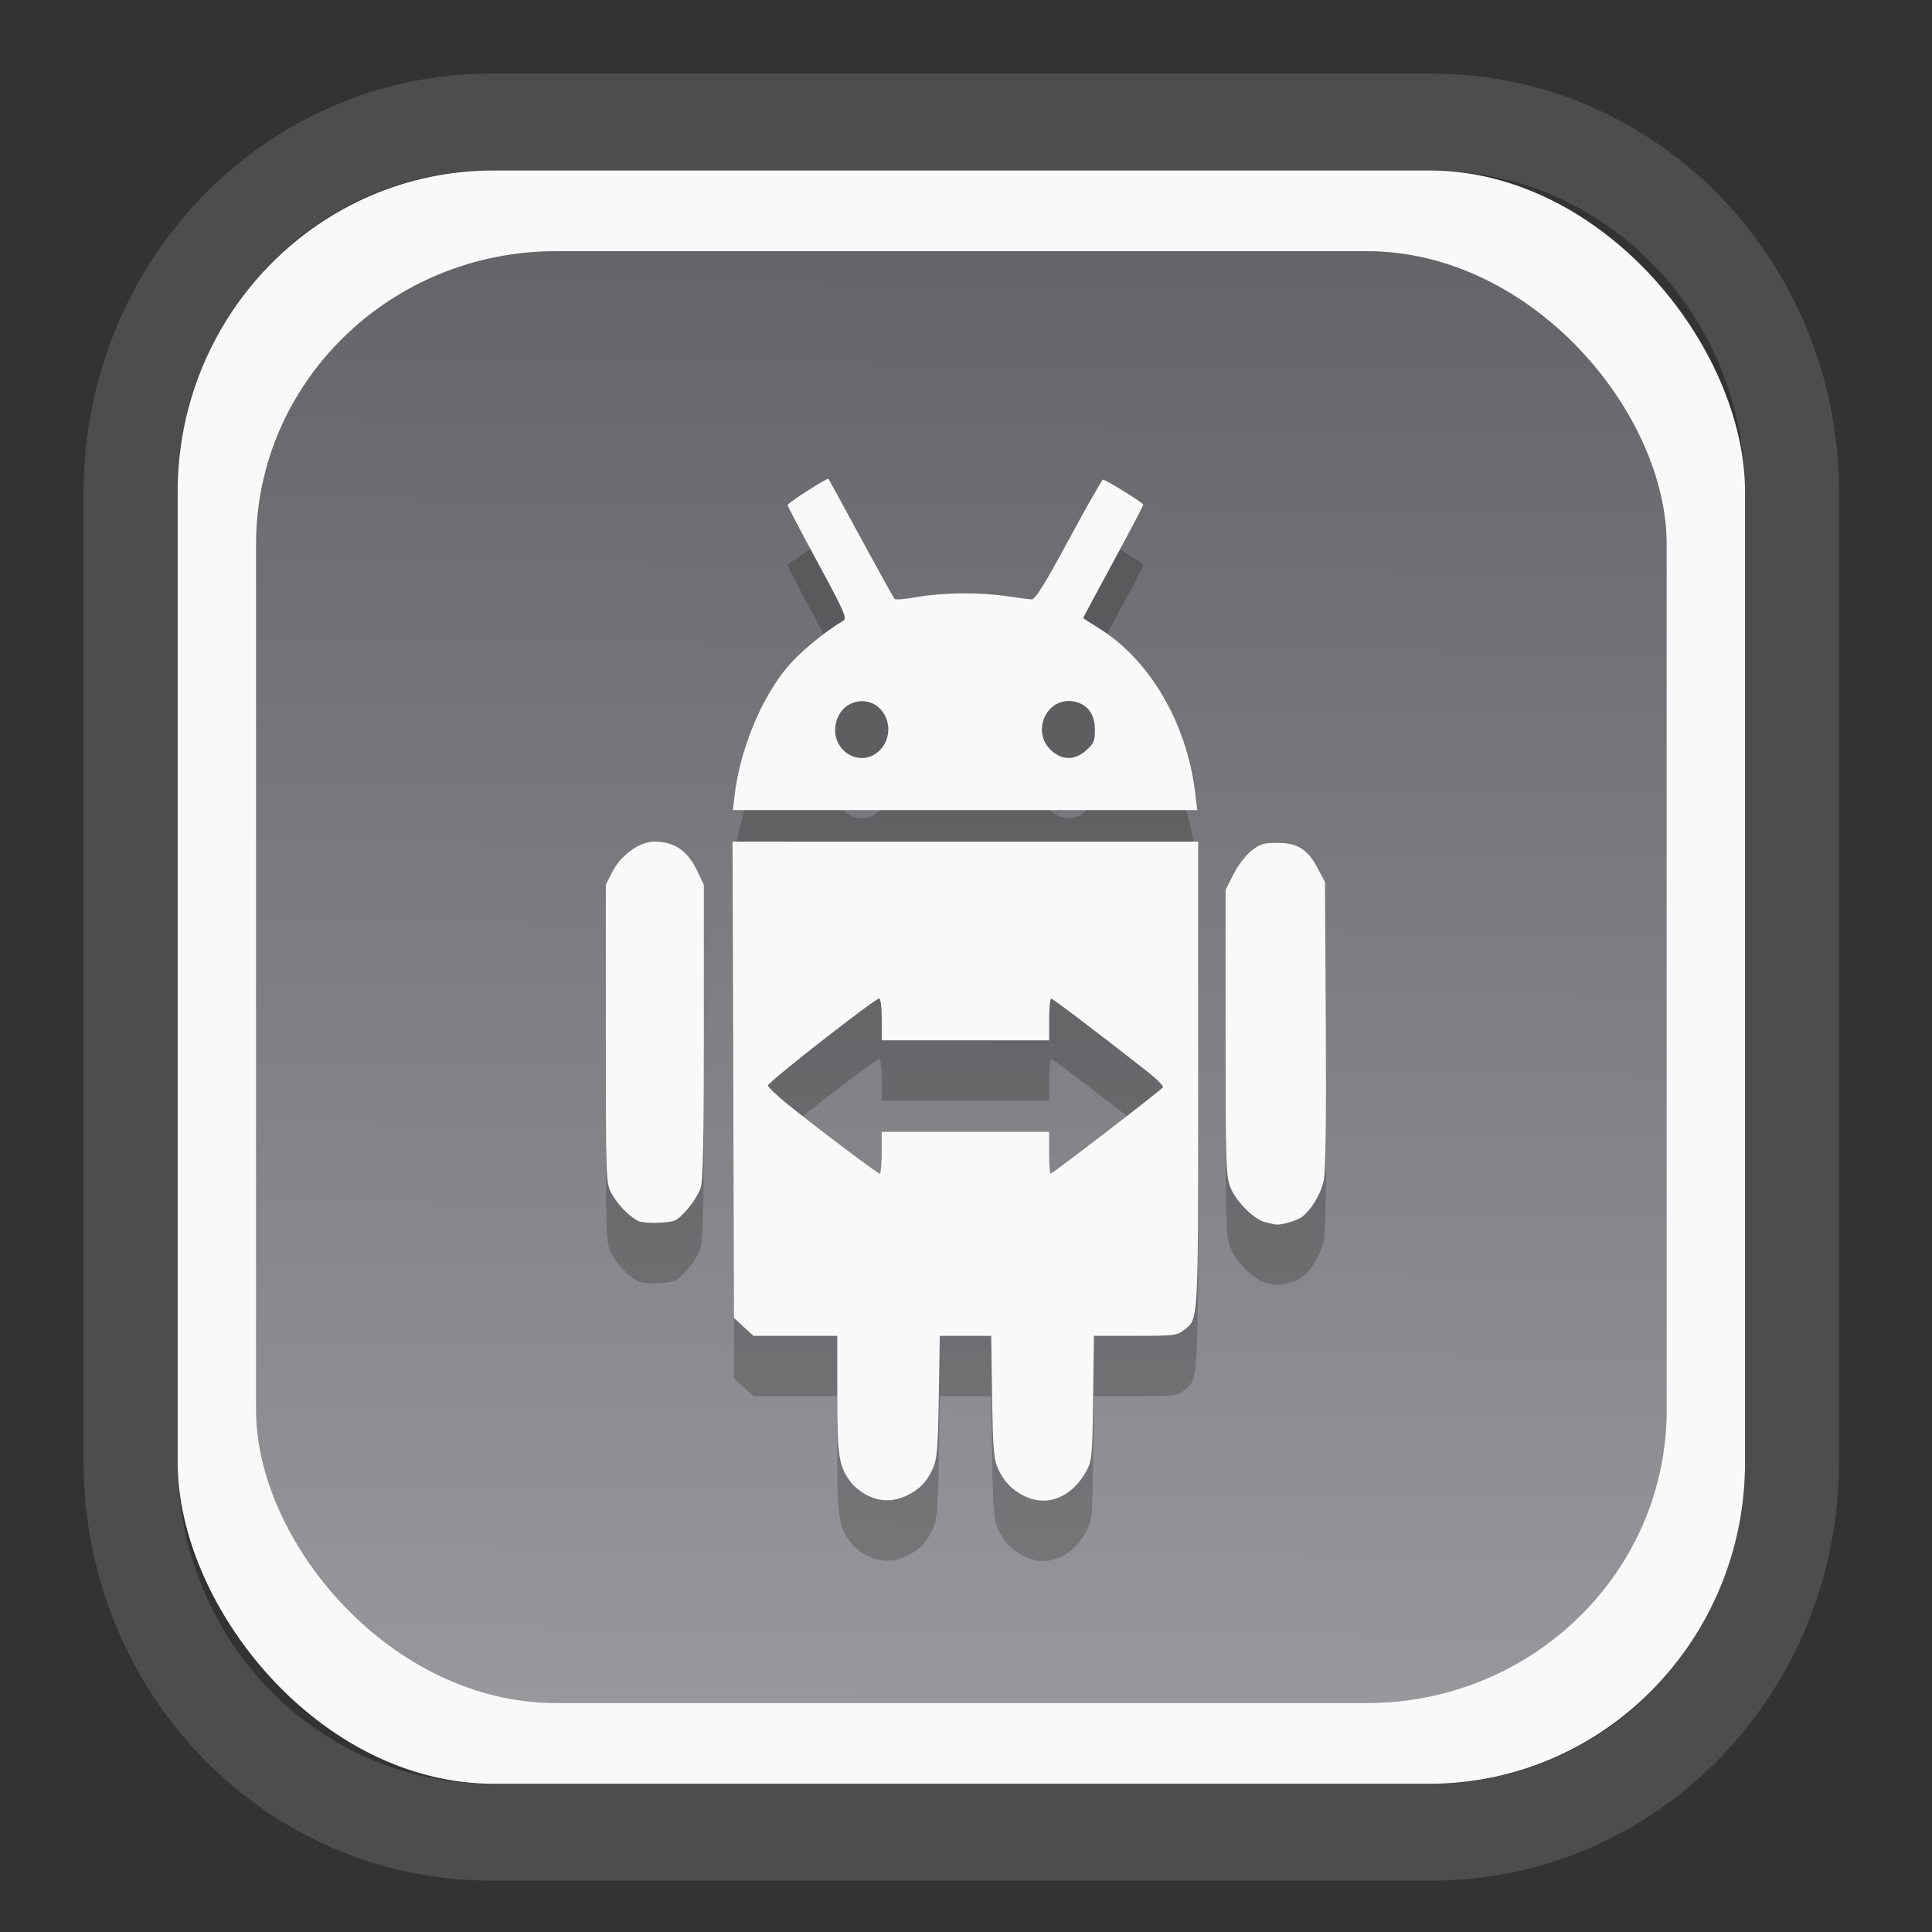 <?xml version="1.0" encoding="UTF-8" standalone="no"?>
<svg
   width="64"
   height="64"
   version="1.1"
   id="svg73"
   sodipodi:docname="system-software-install.svg"
   inkscape:version="1.3.2 (091e20ef0f, 2023-11-25)"
   xmlns:inkscape="http://www.inkscape.org/namespaces/inkscape"
   xmlns:sodipodi="http://sodipodi.sourceforge.net/DTD/sodipodi-0.dtd"
   xmlns:xlink="http://www.w3.org/1999/xlink"
   xmlns="http://www.w3.org/2000/svg"
   xmlns:svg="http://www.w3.org/2000/svg"
   xmlns:rdf="http://www.w3.org/1999/02/22-rdf-syntax-ns#"
   xmlns:cc="http://creativecommons.org/ns#"
   xmlns:dc="http://purl.org/dc/elements/1.1/">
  <rect width="100%" height="100%" fill="#333333" stroke="none"/>
  <sodipodi:namedview
     pagecolor="#f5f7fa"
     bordercolor="#666666"
     borderopacity="1"
     objecttolerance="10"
     gridtolerance="10"
     guidetolerance="10"
     inkscape:pageopacity="0"
     inkscape:pageshadow="2"
     inkscape:window-width="1377"
     inkscape:window-height="886"
     id="namedview75"
     showgrid="false"
     inkscape:zoom="4.4470387"
     inkscape:cx="30.35728"
     inkscape:cy="48.459214"
     inkscape:window-x="55"
     inkscape:window-y="98"
     inkscape:window-maximized="0"
     inkscape:current-layer="g877"
     inkscape:document-rotation="0"
     inkscape:pagecheckerboard="0"
     inkscape:showpageshadow="2"
     inkscape:deskcolor="#d1d1d1" />
  <defs
     id="defs29">
    <linearGradient
       id="linearGradient5"
       inkscape:collect="always">
      <stop
         style="stop-color:#656468;stop-opacity:1;"
         offset="0"
         id="stop5" />
      <stop
         style="stop-color:#98979b;stop-opacity:1;"
         offset="1"
         id="stop6" />
    </linearGradient>
    <inkscape:path-effect
       effect="powerclip"
       id="path-effect1980"
       is_visible="true"
       lpeversion="1"
       inverse="true"
       flatten="false"
       hide_clip="false"
       message="Use fill-rule evenodd on &lt;b&gt;fill and stroke&lt;/b&gt; dialog if no flatten result after convert clip to paths." />
    <clipPath
       clipPathUnits="userSpaceOnUse"
       id="clipPath1976">
      <rect
         x="9.678"
         y="9.925"
         width="43.343"
         height="44.613"
         rx="8.669"
         ry="8.923"
         fill="url(#linearGradient862)"
         stroke-width="2.968"
         id="rect1978"
         style="display:none;fill:#333333;fill-opacity:1"
         d="m 18.347,9.925 h 26.005 c 4.803,0 8.669,3.98 8.669,8.923 v 26.767 c 0,4.943 -3.866,8.923 -8.669,8.923 h -26.005 c -4.803,0 -8.669,-3.98 -8.669,-8.923 V 18.848 c 0,-4.943 3.866,-8.923 8.669,-8.923 z" />
      <path
         id="lpe_path-effect1980"
         style="fill:#333333;fill-opacity:1"
         class="powerclip"
         d="M 2.076,2.246 H 60.624 V 62.217 H 2.076 Z M 18.347,9.925 c -4.803,0 -8.669,3.98 -8.669,8.923 v 26.767 c 0,4.943 3.866,8.923 8.669,8.923 h 26.005 c 4.803,0 8.669,-3.98 8.669,-8.923 V 18.848 c 0,-4.943 -3.866,-8.923 -8.669,-8.923 z" />
    </clipPath>
    <linearGradient
       inkscape:collect="always"
       xlink:href="#linearGradient5"
       id="linearGradient6"
       x1="33.786"
       y1="12.971"
       x2="33.376"
       y2="52.289"
       gradientUnits="userSpaceOnUse"
       gradientTransform="matrix(1.1,0,0,1.1,-3.185,-3.234)" />
    <linearGradient
       id="d"
       y1="1050.34"
       y2="1038.36"
       gradientUnits="userSpaceOnUse"
       x2="0"
       gradientTransform="matrix(-2.577,0,0,2.581,52,-2661.74)">
      <stop
         stop-color="#c61423"
         id="stop7" />
      <stop
         offset="1"
         stop-color="#dc2b41"
         id="stop8" />
    </linearGradient>
  </defs>
  <g
     id="g877"
     transform="matrix(1.1,0,0,1.1,-3.185,-3.207)">
    <path
       d="m 18.347,7.246 c -6.244,0 -11.271,5.174 -11.271,11.602 v 26.767 c 0,6.427 5.027,11.602 11.271,11.602 h 26.005 c 6.244,0 11.271,-5.174 11.271,-11.602 V 18.848 c 0,-6.427 -5.027,-11.602 -11.271,-11.602 z"
       fill="url(#linearGradient910)"
       stroke-width="3.324"
       id="path33"
       style="fill:#4d4d4d;fill-opacity:1"
       clip-path="url(#clipPath1976)"
       inkscape:path-effect="#path-effect1980"
       inkscape:original-d="m 18.347203,7.2464043 c -6.244452,0 -11.2714308,5.1741617 -11.2714308,11.6016437 v 26.767119 c 0,6.427394 5.0268918,11.601644 11.2714308,11.601644 h 26.005262 c 6.244452,0 11.271431,-5.174161 11.271431,-11.601644 V 18.848048 c 0,-6.427393 -5.026893,-11.6016437 -11.271431,-11.6016437 z"
       transform="matrix(1.089,0,0,1.089,-2.294,-2.759)" />
    <rect
       x="8.246"
       y="8.049"
       width="47.201"
       height="48.584"
       rx="9.512"
       ry="9.678"
       fill="url(#linearGradient862)"
       stroke-width="3.232"
       id="rect35-7"
       style="opacity:1;fill:#f9f9f9;fill-opacity:1" />
    <rect
       x="10.606"
       y="10.479"
       width="42.481"
       height="43.725"
       rx="9.034"
       ry="8.82"
       fill="url(#linearGradient862)"
       stroke-width="2.909"
       id="rect35-7-3"
       style="fill:url(#linearGradient6)" />
    <path
       id="path13-3"
       style="fill:#000000;fill-opacity:1;stroke:none;stroke-width:0.891;stroke-dasharray:none;stroke-dashoffset:2.2;stroke-opacity:0.3;opacity:0.2"
       d="m 27.844,19.154 c -0.035,-0.037 -1.23,0.729 -1.23,0.788 -1.3e-4,0.035 0.408,0.815 0.907,1.733 0.789,1.454 0.889,1.679 0.776,1.747 -0.625,0.381 -1.319,0.958 -1.695,1.406 -0.793,0.945 -1.434,2.517 -1.587,3.891 l -0.047,0.412 h 6.992 6.991 l -0.063,-0.522 C 38.635,26.508 37.519,24.599 35.994,23.657 35.73,23.494 35.514,23.355 35.514,23.346 c 0,-0.009 0.407,-0.769 0.905,-1.688 0.498,-0.919 0.907,-1.696 0.907,-1.726 0,-0.052 -1.107,-0.739 -1.215,-0.754 -0.026,-0.004 -0.488,0.808 -1.027,1.805 -0.738,1.364 -1.016,1.809 -1.122,1.803 -0.078,-0.005 -0.418,-0.05 -0.757,-0.099 -0.825,-0.121 -1.922,-0.109 -2.69,0.028 -0.346,0.062 -0.652,0.086 -0.68,0.056 -0.028,-0.031 -0.484,-0.853 -1.013,-1.827 -0.528,-0.975 -0.967,-1.78 -0.976,-1.789 z m 7.248,6.691 c 0.049,5.83e-4 0.1,0.006 0.151,0.016 0.397,0.074 0.625,0.382 0.625,0.844 0,0.345 -0.032,0.422 -0.258,0.623 -0.342,0.305 -0.714,0.311 -1.046,0.014 -0.598,-0.534 -0.206,-1.505 0.527,-1.497 z m -6.232,0.005 c 0.288,9.79e-4 0.576,0.162 0.72,0.508 0.151,0.361 0.04,0.799 -0.263,1.037 -0.566,0.445 -1.363,-0.059 -1.263,-0.799 0.065,-0.484 0.435,-0.748 0.806,-0.747 z m -6.26,4.229 c -0.439,0 -1.006,0.406 -1.26,0.903 l -0.2,0.392 v 4.492 c 0,4.451 0.002,4.493 0.171,4.805 0.172,0.319 0.486,0.652 0.774,0.82 0.09,0.052 0.373,0.08 0.663,0.064 0.487,-0.025 0.517,-0.039 0.832,-0.386 0.179,-0.198 0.368,-0.503 0.419,-0.675 0.068,-0.227 0.095,-1.531 0.094,-4.714 l -0.002,-4.401 -0.186,-0.393 c -0.299,-0.633 -0.691,-0.905 -1.305,-0.905 z m 2.356,0 0.021,7.172 0.021,7.173 0.294,0.27 0.296,0.27 h 1.26 1.262 v 1.761 c 0,1.873 0.044,2.157 0.404,2.643 0.097,0.131 0.319,0.309 0.496,0.397 0.397,0.196 0.776,0.2 1.187,0.01 0.383,-0.177 0.617,-0.422 0.801,-0.837 0.116,-0.263 0.144,-0.613 0.169,-2.144 l 0.03,-1.831 h 0.774 0.774 l 0.028,1.831 c 0.023,1.543 0.049,1.879 0.167,2.144 0.177,0.398 0.409,0.647 0.78,0.837 0.703,0.36 1.461,0.057 1.9,-0.757 0.158,-0.293 0.172,-0.446 0.195,-2.186 l 0.024,-1.869 h 1.244 c 1.157,0 1.26,-0.012 1.462,-0.171 0.449,-0.353 0.433,-0.091 0.433,-7.702 v -7.011 h -7.01 z m 16.41,0.038 c -0.422,0 -0.524,0.032 -0.787,0.24 -0.171,0.136 -0.406,0.443 -0.539,0.708 l -0.237,0.47 v 4.291 c 0,3.947 0.012,4.322 0.143,4.66 0.163,0.422 0.722,0.981 1.055,1.055 0.122,0.027 0.256,0.057 0.299,0.068 0.117,0.029 0.529,-0.074 0.733,-0.183 0.283,-0.152 0.63,-0.694 0.726,-1.136 0.061,-0.282 0.08,-1.732 0.063,-4.7 l -0.025,-4.291 -0.214,-0.407 C 42.278,30.311 41.973,30.117 41.368,30.117 Z M 29.372,34.804 c 0.045,0 0.077,0.269 0.077,0.63 v 0.63 h 2.522 2.52 v -0.63 c 0,-0.347 0.027,-0.629 0.059,-0.628 0.054,0.002 1.543,1.133 2.882,2.187 0.291,0.229 0.51,0.447 0.487,0.484 -0.054,0.087 -3.326,2.603 -3.385,2.603 -0.025,0 -0.044,-0.283 -0.044,-0.63 v -0.63 h -2.52 -2.522 v 0.63 c 0,0.347 -0.027,0.63 -0.059,0.63 -0.064,-5.05e-4 -1.917,-1.399 -2.814,-2.123 -0.303,-0.245 -0.552,-0.486 -0.552,-0.536 0,-0.099 3.221,-2.617 3.348,-2.617 z" />
    <path
       id="path13"
       style="fill:#f9f9f9;fill-opacity:1;stroke:none;stroke-width:0.891;stroke-dasharray:none;stroke-dashoffset:2.2;stroke-opacity:0.3"
       d="m 27.844,17.335 c -0.035,-0.037 -1.23,0.729 -1.23,0.788 -1.3e-4,0.035 0.408,0.815 0.907,1.733 0.789,1.454 0.889,1.679 0.776,1.747 -0.625,0.381 -1.319,0.958 -1.695,1.406 -0.793,0.945 -1.434,2.517 -1.587,3.891 l -0.047,0.412 h 6.992 6.991 l -0.063,-0.522 C 38.635,24.69 37.519,22.781 35.994,21.839 c -0.264,-0.163 -0.48,-0.303 -0.48,-0.312 0,-0.009 0.407,-0.769 0.905,-1.688 0.498,-0.919 0.907,-1.696 0.907,-1.726 0,-0.052 -1.107,-0.739 -1.215,-0.754 -0.026,-0.004 -0.488,0.808 -1.027,1.805 -0.738,1.364 -1.016,1.809 -1.122,1.803 -0.078,-0.005 -0.418,-0.05 -0.757,-0.099 -0.825,-0.121 -1.922,-0.109 -2.69,0.028 -0.346,0.062 -0.652,0.086 -0.68,0.056 -0.028,-0.031 -0.484,-0.853 -1.013,-1.827 -0.528,-0.975 -0.967,-1.78 -0.976,-1.789 z m 7.248,6.691 c 0.049,5.83e-4 0.1,0.006 0.151,0.016 0.397,0.074 0.625,0.382 0.625,0.844 0,0.345 -0.032,0.422 -0.258,0.623 -0.342,0.305 -0.714,0.311 -1.046,0.014 -0.598,-0.534 -0.206,-1.505 0.527,-1.497 z m -6.232,0.005 c 0.288,9.79e-4 0.576,0.162 0.72,0.508 0.151,0.361 0.04,0.799 -0.263,1.037 -0.566,0.445 -1.363,-0.059 -1.263,-0.799 0.065,-0.484 0.435,-0.748 0.806,-0.747 z m -6.26,4.229 c -0.439,0 -1.006,0.406 -1.26,0.903 l -0.2,0.392 v 4.492 c 0,4.451 0.002,4.493 0.171,4.805 0.172,0.319 0.486,0.652 0.774,0.82 0.09,0.052 0.373,0.08 0.663,0.064 0.487,-0.025 0.517,-0.039 0.832,-0.386 0.179,-0.198 0.368,-0.503 0.419,-0.675 0.068,-0.227 0.095,-1.531 0.094,-4.714 l -0.002,-4.401 -0.186,-0.393 c -0.299,-0.633 -0.691,-0.905 -1.305,-0.905 z m 2.356,0 0.021,7.172 0.021,7.173 0.294,0.27 0.296,0.27 h 1.26 1.262 v 1.761 c 0,1.873 0.044,2.157 0.404,2.643 0.097,0.131 0.319,0.309 0.496,0.397 0.397,0.196 0.776,0.2 1.187,0.01 0.383,-0.177 0.617,-0.422 0.801,-0.837 0.116,-0.263 0.144,-0.613 0.169,-2.144 l 0.03,-1.831 h 0.774 0.774 l 0.028,1.831 c 0.023,1.543 0.049,1.879 0.167,2.144 0.177,0.398 0.409,0.647 0.78,0.837 0.703,0.36 1.461,0.057 1.9,-0.757 0.158,-0.293 0.172,-0.446 0.195,-2.186 l 0.024,-1.869 h 1.244 c 1.157,0 1.26,-0.012 1.462,-0.171 0.449,-0.353 0.433,-0.091 0.433,-7.702 V 28.261 h -7.01 z m 16.41,0.038 c -0.422,0 -0.524,0.032 -0.787,0.24 -0.171,0.136 -0.406,0.443 -0.539,0.708 l -0.237,0.47 v 4.291 c 0,3.947 0.012,4.322 0.143,4.66 0.163,0.422 0.722,0.981 1.055,1.055 0.122,0.027 0.256,0.057 0.299,0.068 0.117,0.029 0.529,-0.074 0.733,-0.183 0.283,-0.152 0.63,-0.694 0.726,-1.136 0.061,-0.282 0.08,-1.732 0.063,-4.7 l -0.025,-4.291 -0.214,-0.407 C 42.278,28.493 41.973,28.299 41.368,28.299 Z M 29.372,32.985 c 0.045,0 0.077,0.269 0.077,0.63 v 0.63 h 2.522 2.52 v -0.63 c 0,-0.347 0.027,-0.629 0.059,-0.628 0.054,0.002 1.543,1.133 2.882,2.187 0.291,0.229 0.51,0.447 0.487,0.484 -0.054,0.087 -3.326,2.603 -3.385,2.603 -0.025,0 -0.044,-0.283 -0.044,-0.63 v -0.63 h -2.52 -2.522 v 0.63 c 0,0.347 -0.027,0.63 -0.059,0.63 -0.064,-5.05e-4 -1.917,-1.399 -2.814,-2.123 -0.303,-0.245 -0.552,-0.486 -0.552,-0.536 0,-0.099 3.221,-2.617 3.348,-2.617 z" />
    <path
       style="fill:#f5f7fa;stroke-width:0.204;fill-opacity:1"
       d=""
       id="path3" />
  </g>
</svg>
